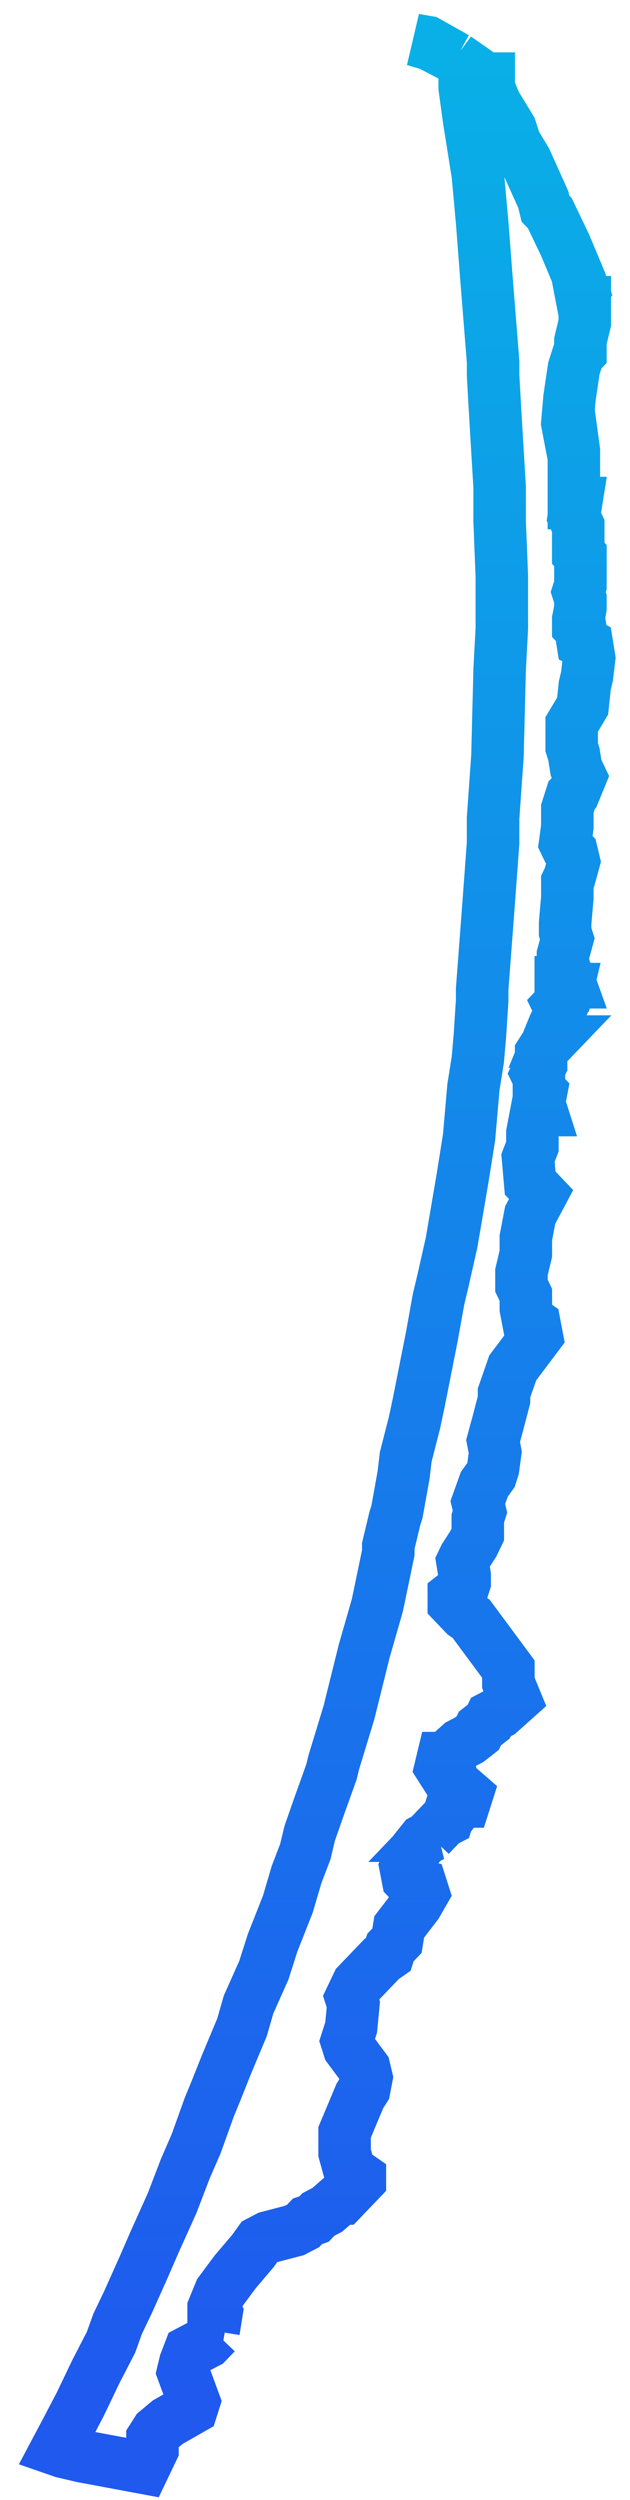 <svg width="30" height="119" viewBox="0 0 30 119" fill="none" xmlns="http://www.w3.org/2000/svg">
<path id="Lithuania" d="M21.713 2.764L22.128 3.09V4.177L22.336 5.697L22.752 8.304L22.96 10.585L23.168 13.301L23.48 17.211V17.863L23.584 19.71L23.688 21.448L23.792 23.186V24.815L23.896 27.422V29.92L23.792 31.875L23.688 36.003L23.48 38.936V40.131L23.272 42.955L22.96 47.083V47.626L22.856 49.255L22.752 50.45L22.544 51.754L22.336 54.143L22.024 56.099L21.505 59.14L21.089 60.987L20.881 61.855L20.569 63.593L19.945 66.744L19.737 67.721L19.321 69.35L19.217 70.219L18.905 71.957L18.802 72.283L18.49 73.587V73.913L17.97 76.411L17.346 78.584L16.618 81.516L15.89 83.906L15.786 84.341L15.163 86.079L14.747 87.273L14.539 88.142L14.123 89.229L13.707 90.641L12.979 92.487L12.563 93.791L11.836 95.42L11.524 96.506L10.796 98.244L10.276 99.548L9.964 100.308L9.34 102.046L8.821 103.241L8.197 104.87L7.365 106.717L6.845 107.912L6.117 109.541L5.598 110.627L5.286 111.496L4.558 112.908L3.83 114.429L3.206 115.624L2.687 116.602L2.998 116.71L3.934 116.928L6.845 117.471L7.261 116.602V116.059L7.469 115.733L7.989 115.298L9.133 114.646L9.236 114.321L8.717 112.908L8.821 112.474L9.029 111.931L9.86 111.496L10.276 111.062H10.484L10.172 110.953L10.276 110.302L10.172 110.193V109.867L10.484 109.107L11.212 108.129L12.044 107.151L12.355 106.717L12.771 106.5L14.019 106.174L14.435 105.957L14.643 105.739L14.955 105.631L15.163 105.413L15.579 105.196L16.202 104.653H16.306L16.618 104.327L17.138 103.784V103.675L16.826 103.458L16.618 103.241L16.41 102.481V101.503L17.138 99.765L17.346 99.439L17.45 98.896L17.346 98.462L16.618 97.484L16.514 97.158L16.722 96.506L16.826 95.42L16.722 95.094L17.034 94.442L18.178 93.248L18.49 93.03L18.594 92.704L18.905 92.379L19.009 91.727L19.841 90.641L20.153 90.098L20.049 89.772L19.633 89.663L19.425 89.446L19.321 88.903L19.633 88.251L20.153 87.599L20.569 87.382H20.465L21.089 86.73L21.297 86.622L21.401 86.296L21.609 86.187L21.921 85.753H22.128L22.232 85.427L21.609 84.884L21.401 84.232L21.193 84.449L20.985 84.123L21.089 83.689H21.193L21.921 83.037L22.336 82.82L22.752 82.494L22.856 82.277L23.272 81.951L23.376 81.734L23.792 81.516L24.52 80.865L24.208 80.104V79.778V79.453L22.44 77.063L22.128 76.846L21.609 76.302V75.977L22.024 75.651L22.128 75.325V74.999L22.024 74.347L22.128 74.13L22.544 73.478L22.752 73.044V72.283L22.856 71.957L22.752 71.523L23.064 70.654L23.376 70.219L23.48 69.894L23.584 69.133L23.48 68.59L23.688 67.83L24 66.635V66.309L24.416 65.114L25.559 63.593L25.455 63.05L25.143 62.833L25.04 62.29V61.638L24.832 61.204V60.552L25.04 59.683V58.923L25.247 57.837L25.767 56.859L25.352 56.424L25.247 56.316L25.143 55.121L25.352 54.578V53.926L25.559 52.84H25.767L25.663 52.514L25.767 51.971L25.663 51.862V51.319L25.559 51.102L25.767 50.667V50.124L25.975 49.798L26.183 49.581H26.079L26.391 48.821L26.495 48.603L26.703 48.06L26.599 47.843L26.911 47.517L27.015 47.083H26.703V46.757H27.119L26.807 45.888V45.453L27.015 44.693L26.911 44.367V43.933L27.015 42.738V41.977L27.119 41.76L27.327 41L27.223 40.565L27.015 40.348L26.911 40.131L27.015 39.37V38.502L27.223 37.85L27.327 37.741L27.639 36.981L27.431 36.546L27.327 35.895L27.223 35.569V34.483L27.743 33.614L27.847 32.636L27.951 32.201L28.055 31.332L27.951 30.681L27.743 30.572L27.639 29.92L27.535 29.812V29.486L27.639 28.943V28.508L27.535 28.182L27.639 27.857V26.77V26.444L27.535 26.336V25.032L27.327 24.598L27.431 23.946H27.327V23.186V22.86V21.448L27.223 20.687H27.119L27.015 20.144L27.119 18.949L27.327 17.537L27.535 16.886L27.639 16.777V16.234L27.847 15.365V14.387H27.743L27.639 13.844L27.743 13.735L27.639 13.41L26.911 11.672L26.183 10.151L25.975 9.934L25.871 9.499L25.04 7.653L24.52 6.784L24.312 6.132L23.584 4.937L23.272 4.177V3.742H23.064L22.648 3.416L21.713 2.764ZM21.713 2.764L20.465 2.113L19.737 1.896L20.361 2.004L21.713 2.764Z" stroke="url(#paint0_linear_74_265)" stroke-width="2.5"/>
<defs>
<linearGradient id="paint0_linear_74_265" x1="15.472" y1="-44.913" x2="15.472" y2="158.915" gradientUnits="userSpaceOnUse">
<stop stop-color="#00D4E4"/>
<stop offset="0.781" stop-color="#1F59EE"/>
</linearGradient>
</defs>
</svg>
